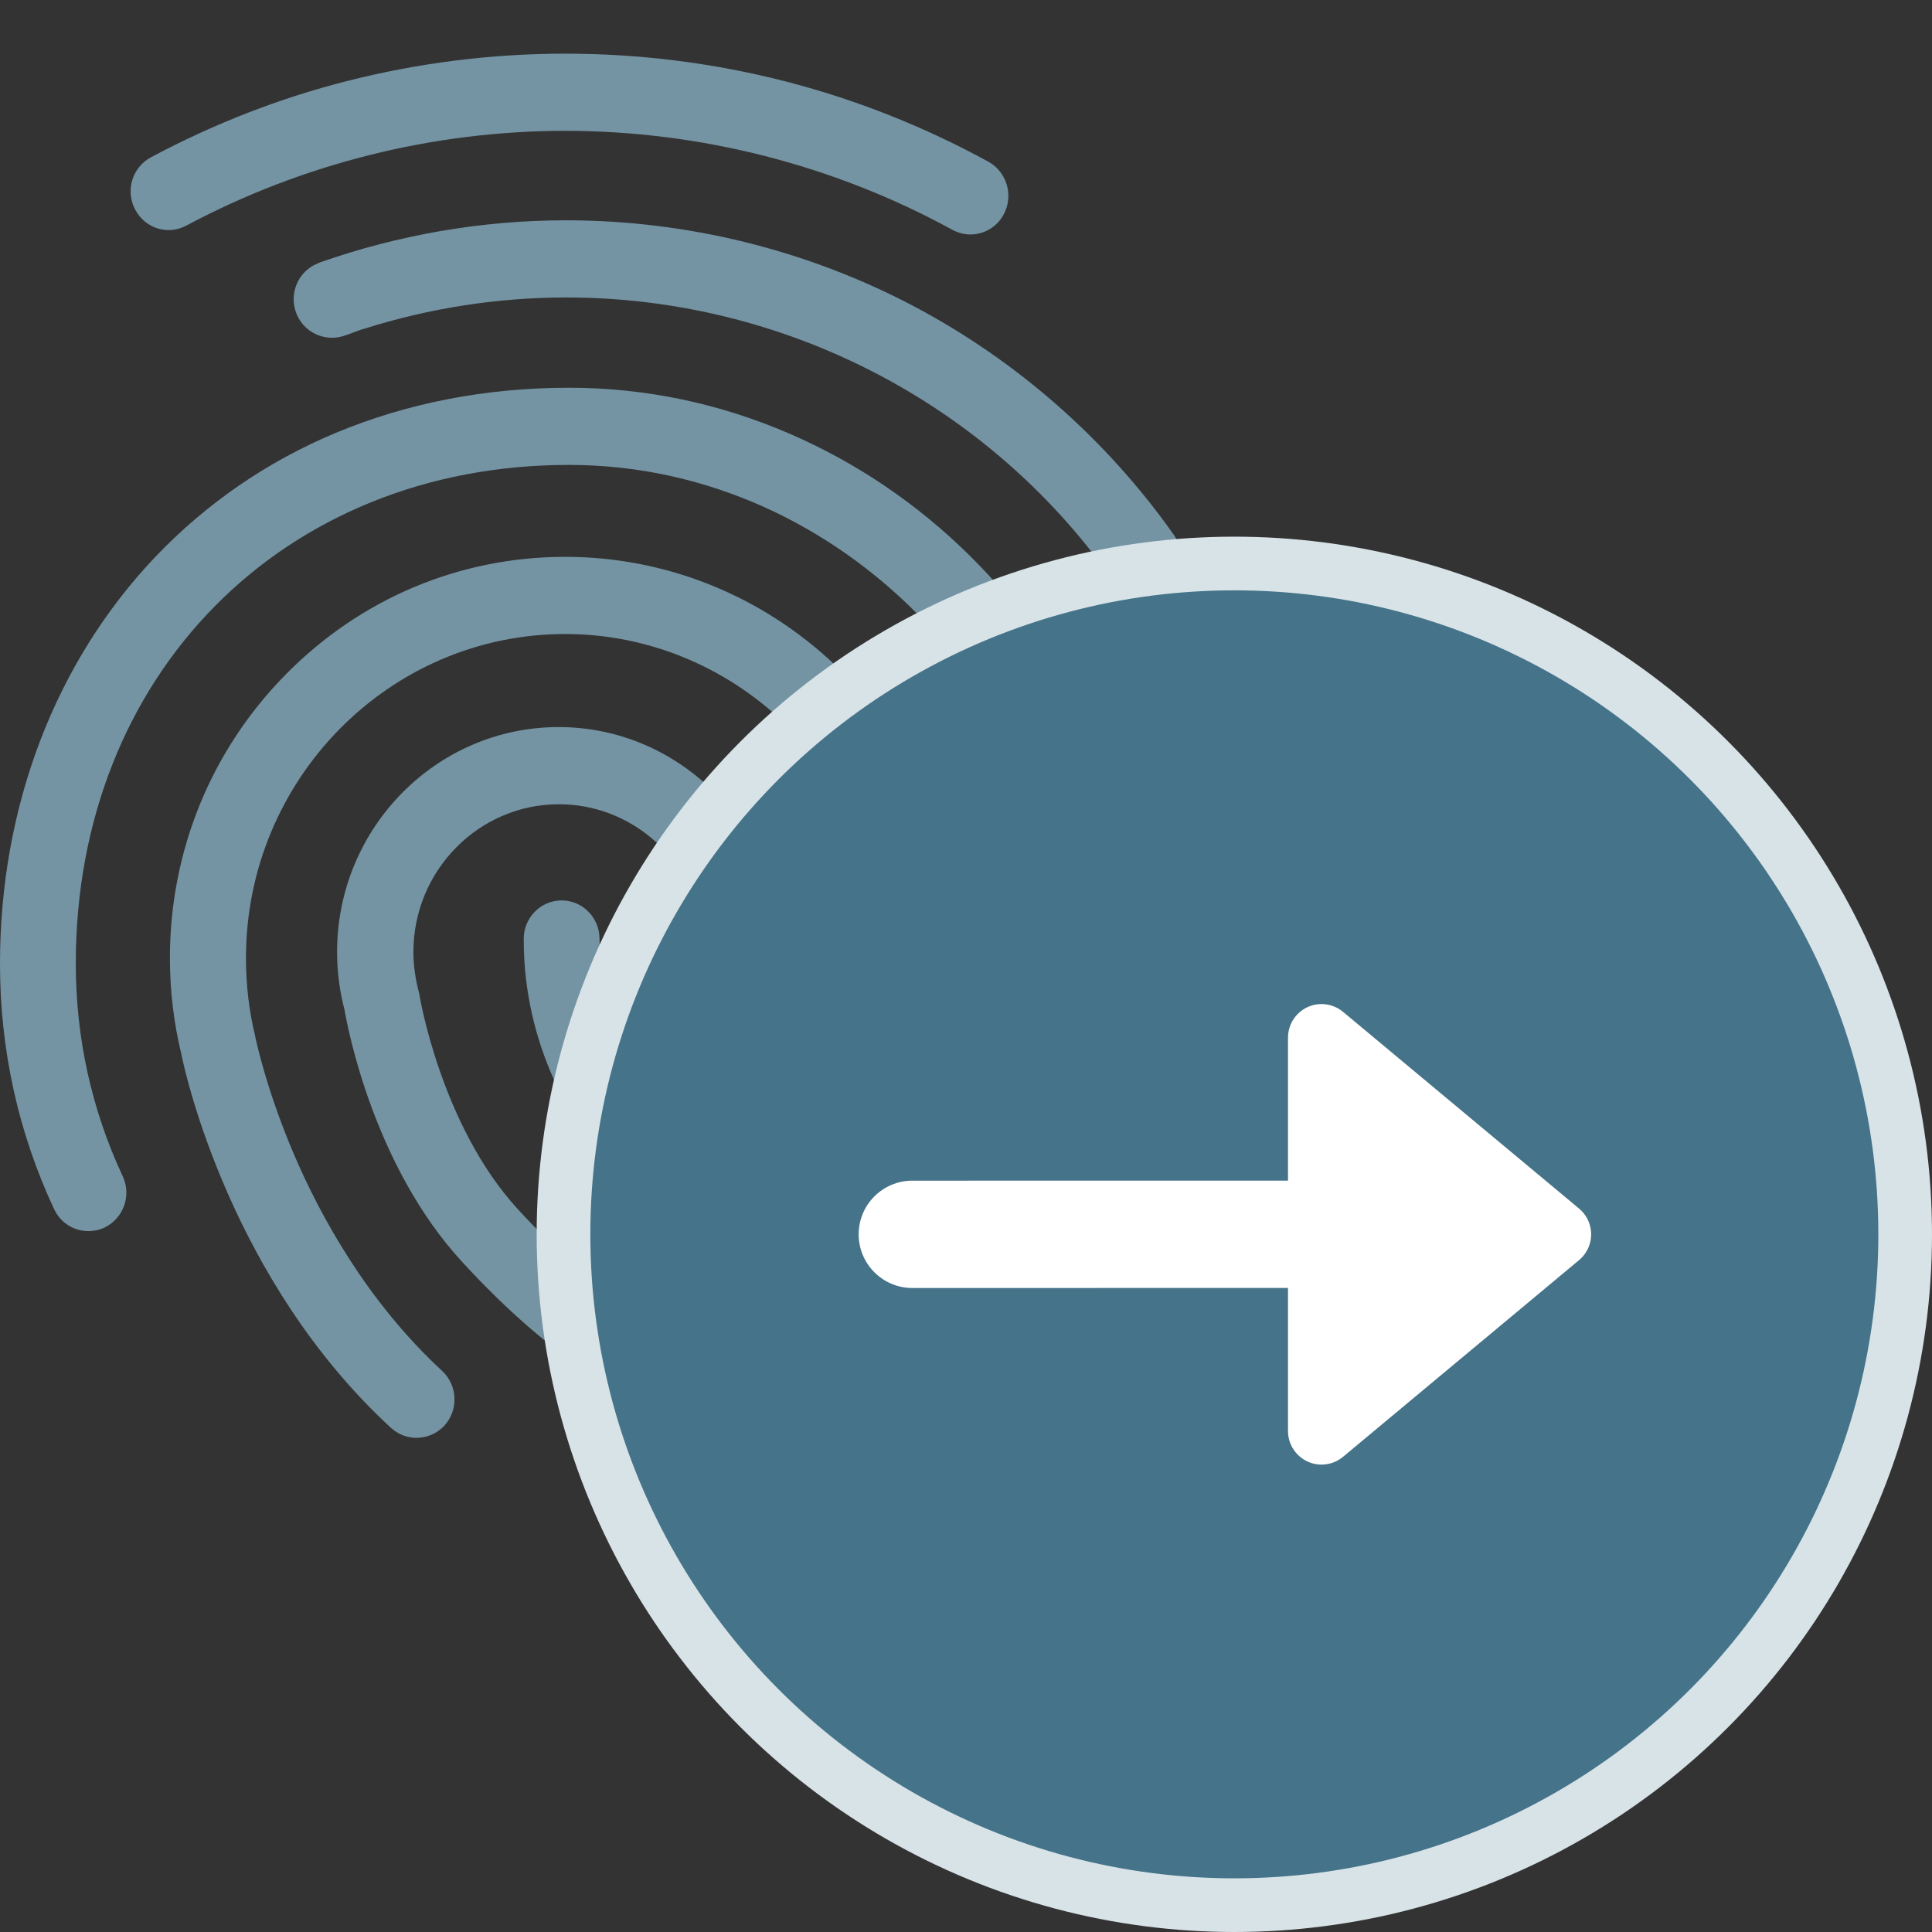<?xml version="1.0" encoding="UTF-8"?>
<svg width="36px" height="36px" viewBox="0 0 36 36" version="1.1" xmlns="http://www.w3.org/2000/svg" xmlns:xlink="http://www.w3.org/1999/xlink">
    <rect x="0" y="0" width="36" height="36" fill="#333333" stroke="none"/>
    <title>icon-tl-fingerprints-ordered</title>
    <g id="Page-1-Icons" stroke="none" stroke-width="1" fill="none" fill-rule="evenodd">
        <g id="PECOS-2.0-Icons-Overview-v28" transform="translate(-1353, -2481)">
            <g id="FINGERPRINT-TIMELINE-ICONS" transform="translate(1336, 2079)">
                <g id="Fingerprints-timeline-ordered" transform="translate(12, 396)">
                    <g id="icon-tl-fingerprints-ordered" transform="translate(5, 6)">
                        <path d="M10.603,7.225 C12.02,7.225 13.411,7.516 14.726,8.087 C15.969,8.627 17.094,9.39 18.071,10.355 C19.984,12.245 21.099,14.716 21.155,17.157 L21.155,17.157 L21.166,17.157 C21.166,17.234 21.166,17.312 21.155,17.385 L21.155,17.385 L21.155,17.401 C21.028,19.55 19.268,21.258 17.12,21.258 C14.91,21.258 13.11,19.451 13.079,17.214 C12.833,15.947 11.734,14.986 10.414,14.986 C8.921,14.986 7.703,16.222 7.703,17.738 C7.703,17.987 7.739,18.231 7.8,18.47 L7.8,18.47 L7.811,18.506 L7.816,18.543 C7.821,18.569 8.22,20.978 9.652,22.535 C11.202,24.217 12.608,25.1 14.501,25.583 C14.879,25.681 15.115,26.071 15.018,26.455 C14.936,26.782 14.649,27 14.332,27 C14.276,27 14.214,26.995 14.158,26.979 C12,26.434 10.342,25.396 8.614,23.516 C6.972,21.736 6.481,19.176 6.419,18.813 C6.327,18.465 6.281,18.101 6.281,17.738 C6.281,15.428 8.133,13.548 10.409,13.548 C12.665,13.548 14.501,15.397 14.537,17.676 C14.777,18.901 15.841,19.825 17.115,19.825 C18.506,19.825 19.647,18.724 19.734,17.333 C19.718,13.237 15.815,8.663 10.598,8.663 C5.274,8.663 1.412,12.572 1.412,17.956 C1.412,19.342 1.708,20.677 2.286,21.917 C2.455,22.276 2.302,22.701 1.949,22.873 C1.852,22.919 1.749,22.94 1.647,22.94 C1.381,22.94 1.13,22.79 1.008,22.53 C0.338,21.097 0,19.555 0,17.956 C0,15.033 1.028,12.339 2.895,10.376 C3.846,9.379 4.977,8.601 6.256,8.066 C7.591,7.51 9.053,7.225 10.603,7.225 Z M10.532,10.376 C12.404,10.376 14.189,11.093 15.56,12.391 C16.92,13.683 17.744,15.433 17.877,17.312 C17.907,17.707 17.611,18.055 17.222,18.081 C16.833,18.112 16.491,17.811 16.465,17.416 C16.245,14.275 13.636,11.814 10.532,11.814 C7.253,11.814 4.583,14.524 4.583,17.852 C4.583,18.345 4.639,18.839 4.757,19.316 L4.757,19.316 L4.762,19.347 C4.767,19.358 4.956,20.292 5.483,21.523 C5.964,22.644 6.834,24.248 8.235,25.541 C8.527,25.811 8.547,26.263 8.286,26.559 C8.143,26.714 7.954,26.792 7.759,26.792 C7.591,26.792 7.422,26.73 7.284,26.605 C4.297,23.854 3.447,19.986 3.381,19.649 C3.238,19.067 3.166,18.46 3.166,17.852 C3.166,15.859 3.933,13.979 5.325,12.567 C6.716,11.155 8.562,10.376 10.532,10.376 Z M10.465,16.778 C10.854,16.778 11.171,17.099 11.171,17.494 C11.171,17.598 11.176,17.702 11.181,17.806 C11.36,20.651 13.969,22.878 17.12,22.878 C17.509,22.878 17.902,22.841 18.281,22.774 C18.67,22.706 19.033,22.966 19.104,23.355 C19.171,23.745 18.915,24.119 18.532,24.186 C18.066,24.269 17.595,24.311 17.12,24.311 C13.222,24.311 9.995,21.492 9.77,17.894 C9.764,17.764 9.759,17.629 9.759,17.494 C9.759,17.099 10.076,16.778 10.465,16.778 Z M10.547,4.105 C12.803,4.105 15.043,4.66 17.023,5.704 C18.941,6.716 20.613,8.185 21.866,9.956 C22.097,10.278 22.02,10.729 21.708,10.958 C21.391,11.186 20.951,11.113 20.721,10.792 C18.399,7.505 14.593,5.543 10.552,5.543 C9.258,5.543 7.995,5.745 6.793,6.124 C6.747,6.135 6.655,6.166 6.511,6.223 C6.47,6.238 6.43,6.249 6.389,6.264 C6.041,6.368 5.662,6.192 5.524,5.844 C5.376,5.475 5.555,5.055 5.918,4.909 C5.938,4.904 5.949,4.894 5.964,4.889 C7.427,4.375 8.982,4.105 10.547,4.105 Z M10.532,1 C11.933,1 13.324,1.177 14.665,1.524 C15.969,1.862 17.232,2.365 18.419,3.014 C18.762,3.206 18.89,3.643 18.705,3.99 C18.578,4.234 18.332,4.369 18.081,4.369 C17.964,4.369 17.851,4.338 17.744,4.281 C15.544,3.077 13.048,2.438 10.532,2.438 C8.071,2.438 5.632,3.051 3.473,4.203 C3.125,4.39 2.701,4.255 2.517,3.902 C2.332,3.549 2.465,3.118 2.813,2.931 C3.979,2.308 5.217,1.825 6.491,1.504 C7.805,1.171 9.166,1 10.532,1 Z" id="fingerprint" fill="#7494A4"></path>
                        <g id="fingerprints-created-ordered" transform="translate(11, 11)">
                            <circle id="Oval" stroke="#D8E3E8" fill="#457389" cx="12" cy="12" r="12.5"></circle>
                            <path d="M13.625,7.709 C13.771,7.709 13.913,7.761 14.025,7.854 L18.424,11.52 C18.689,11.741 18.725,12.135 18.504,12.4 C18.48,12.429 18.453,12.456 18.424,12.48 L14.025,16.146 C13.76,16.367 13.366,16.331 13.145,16.066 C13.051,15.953 13,15.812 13,15.666 L13,12.999 L6,13 C5.448,13 5,12.552 5,12 C5,11.448 5.448,11 6,11 L13,10.999 L13,8.334 C13,7.989 13.28,7.709 13.625,7.709 Z" id="arrow-right" fill="#FFFFFF"></path>
                        </g>
                    </g>
                </g>
            </g>
        </g>
    </g>
</svg>